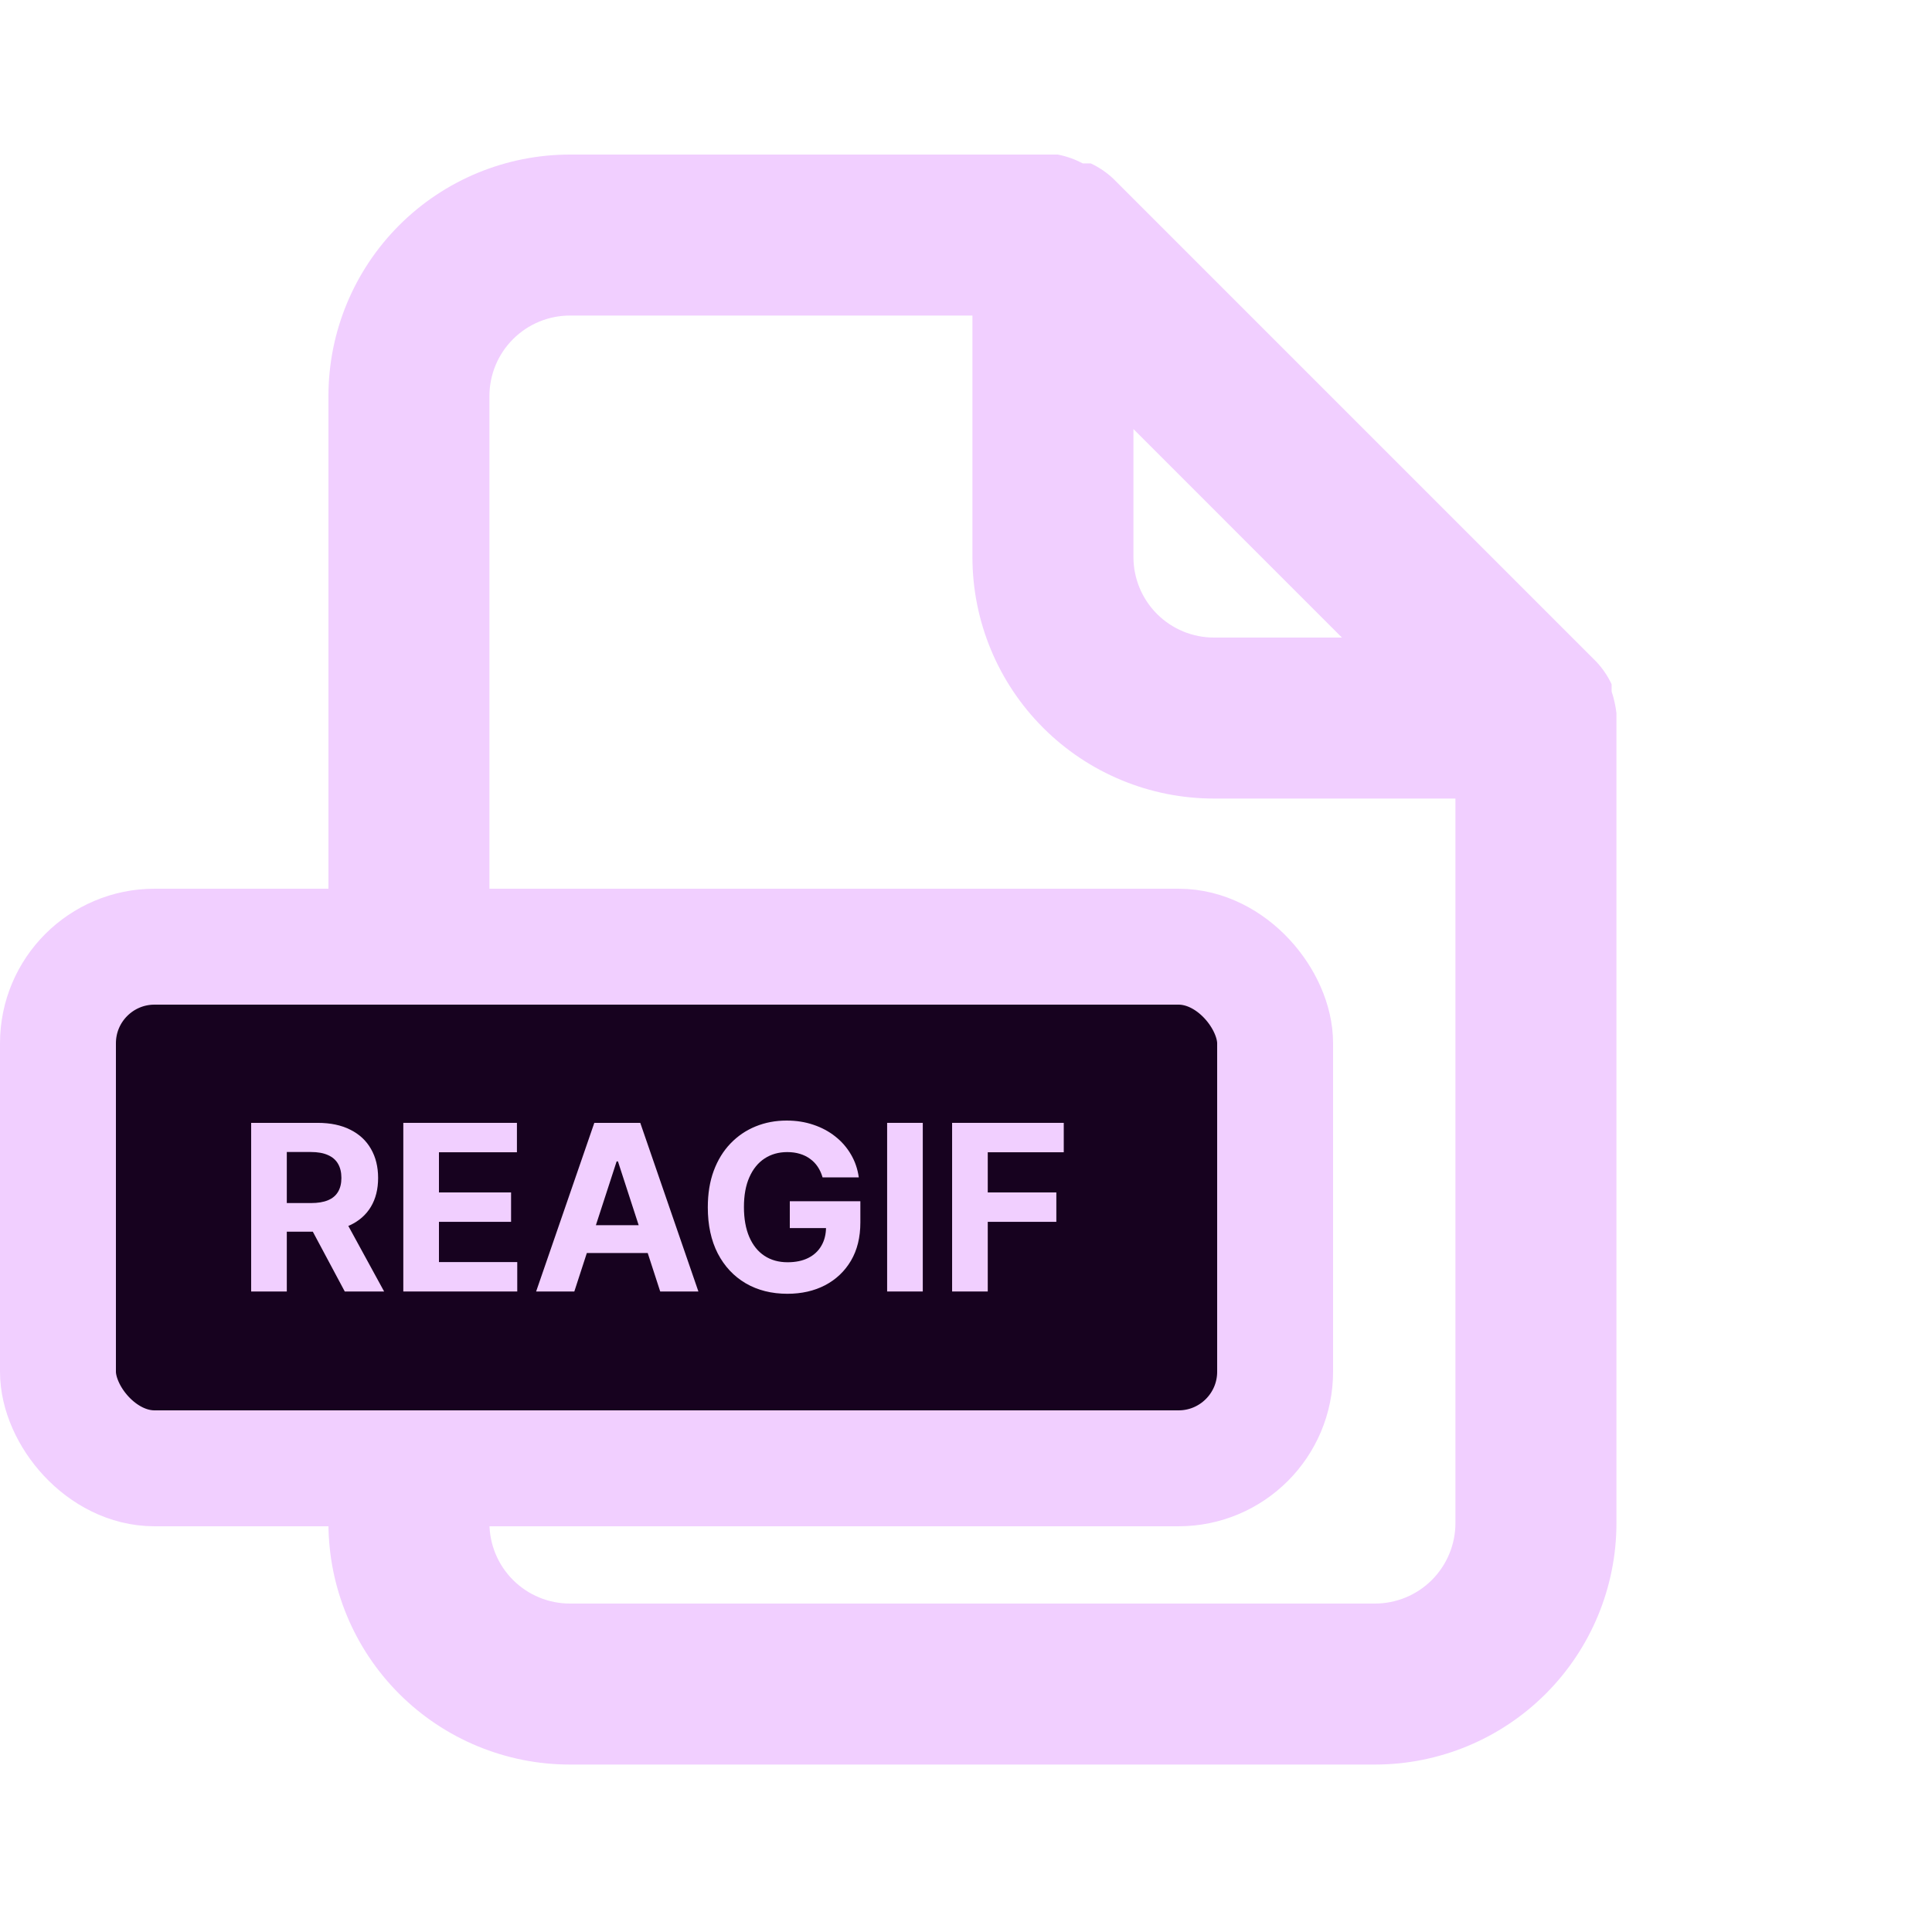 <svg width="100" height="100" viewBox="0 0 100 100" fill="none" xmlns="http://www.w3.org/2000/svg">
<path d="M83.667 36.917C83.623 36.534 83.54 36.157 83.417 35.792V35.417C83.216 34.988 82.949 34.594 82.625 34.25L57.625 9.25C57.281 8.926 56.887 8.659 56.458 8.458H56.042C55.636 8.242 55.201 8.087 54.75 8H29.5C26.185 8 23.005 9.317 20.661 11.661C18.317 14.005 17 17.185 17 20.5V78.833C17 82.148 18.317 85.328 20.661 87.672C23.005 90.016 26.185 91.333 29.5 91.333H71.167C74.482 91.333 77.661 90.016 80.005 87.672C82.35 85.328 83.667 82.148 83.667 78.833V37.167C83.667 37.167 83.667 37.167 83.667 36.917ZM58.667 22.208L69.458 33H62.833C61.728 33 60.669 32.561 59.887 31.78C59.106 30.998 58.667 29.938 58.667 28.833V22.208ZM75.333 78.833C75.333 79.938 74.894 80.998 74.113 81.78C73.332 82.561 72.272 83 71.167 83H29.5C28.395 83 27.335 82.561 26.554 81.78C25.772 80.998 25.333 79.938 25.333 78.833V20.5C25.333 19.395 25.772 18.335 26.554 17.554C27.335 16.772 28.395 16.333 29.5 16.333H50.333V28.833C50.333 32.148 51.65 35.328 53.995 37.672C56.339 40.016 59.518 41.333 62.833 41.333H75.333V78.833Z" fill="#F1CFFF"/>
<rect x="3" y="49" width="63" height="27" rx="5" fill="#17021F" stroke="#F1CFFF" stroke-width="6"/>
<path d="M13 66.847V58.119H16.443C17.102 58.119 17.665 58.237 18.131 58.473C18.599 58.706 18.956 59.037 19.2 59.466C19.447 59.892 19.571 60.394 19.571 60.97C19.571 61.55 19.446 62.048 19.196 62.466C18.946 62.881 18.584 63.199 18.109 63.42C17.638 63.642 17.067 63.753 16.396 63.753H14.091V62.27H16.098C16.45 62.27 16.743 62.222 16.976 62.125C17.209 62.028 17.382 61.883 17.496 61.69C17.612 61.497 17.671 61.257 17.671 60.97C17.671 60.68 17.612 60.436 17.496 60.237C17.382 60.038 17.207 59.888 16.972 59.785C16.739 59.68 16.445 59.628 16.09 59.628H14.845V66.847H13ZM17.713 62.875L19.882 66.847H17.845L15.723 62.875H17.713Z" fill="#F1CFFF"/>
<path d="M20.875 66.847V58.119H26.756V59.641H22.72V61.72H26.453V63.242H22.72V65.325H26.773V66.847H20.875Z" fill="#F1CFFF"/>
<path d="M29.727 66.847H27.75L30.762 58.119H33.14L36.149 66.847H34.172L31.985 60.114H31.917L29.727 66.847ZM29.603 63.416H34.274V64.856H29.603V63.416Z" fill="#F1CFFF"/>
<path d="M42.576 60.94C42.516 60.733 42.432 60.55 42.325 60.391C42.217 60.229 42.084 60.092 41.928 59.981C41.775 59.868 41.599 59.781 41.4 59.722C41.204 59.662 40.986 59.632 40.748 59.632C40.302 59.632 39.91 59.743 39.572 59.965C39.236 60.186 38.975 60.508 38.788 60.932C38.6 61.352 38.506 61.867 38.506 62.474C38.506 63.082 38.599 63.599 38.783 64.026C38.968 64.452 39.229 64.777 39.568 65.001C39.906 65.223 40.305 65.334 40.765 65.334C41.182 65.334 41.539 65.26 41.834 65.112C42.133 64.962 42.36 64.75 42.516 64.477C42.675 64.204 42.755 63.882 42.755 63.51L43.13 63.565H40.88V62.176H44.532V63.276C44.532 64.043 44.37 64.702 44.046 65.253C43.722 65.801 43.276 66.224 42.708 66.523C42.14 66.818 41.489 66.966 40.756 66.966C39.938 66.966 39.219 66.785 38.6 66.425C37.981 66.061 37.498 65.546 37.151 64.878C36.807 64.207 36.636 63.412 36.636 62.492C36.636 61.784 36.738 61.153 36.943 60.599C37.15 60.043 37.44 59.571 37.812 59.185C38.184 58.798 38.617 58.504 39.111 58.303C39.606 58.101 40.141 58 40.718 58C41.212 58 41.673 58.072 42.099 58.217C42.525 58.359 42.903 58.561 43.232 58.822C43.565 59.084 43.836 59.395 44.046 59.756C44.256 60.114 44.391 60.508 44.451 60.94H42.576Z" fill="#F1CFFF"/>
<path d="M47.763 58.119V66.847H45.918V58.119H47.763Z" fill="#F1CFFF"/>
<path d="M49.281 66.847V58.119H55.06V59.641H51.126V61.72H54.676V63.242H51.126V66.847H49.281Z" fill="#F1CFFF"/>
</svg>
